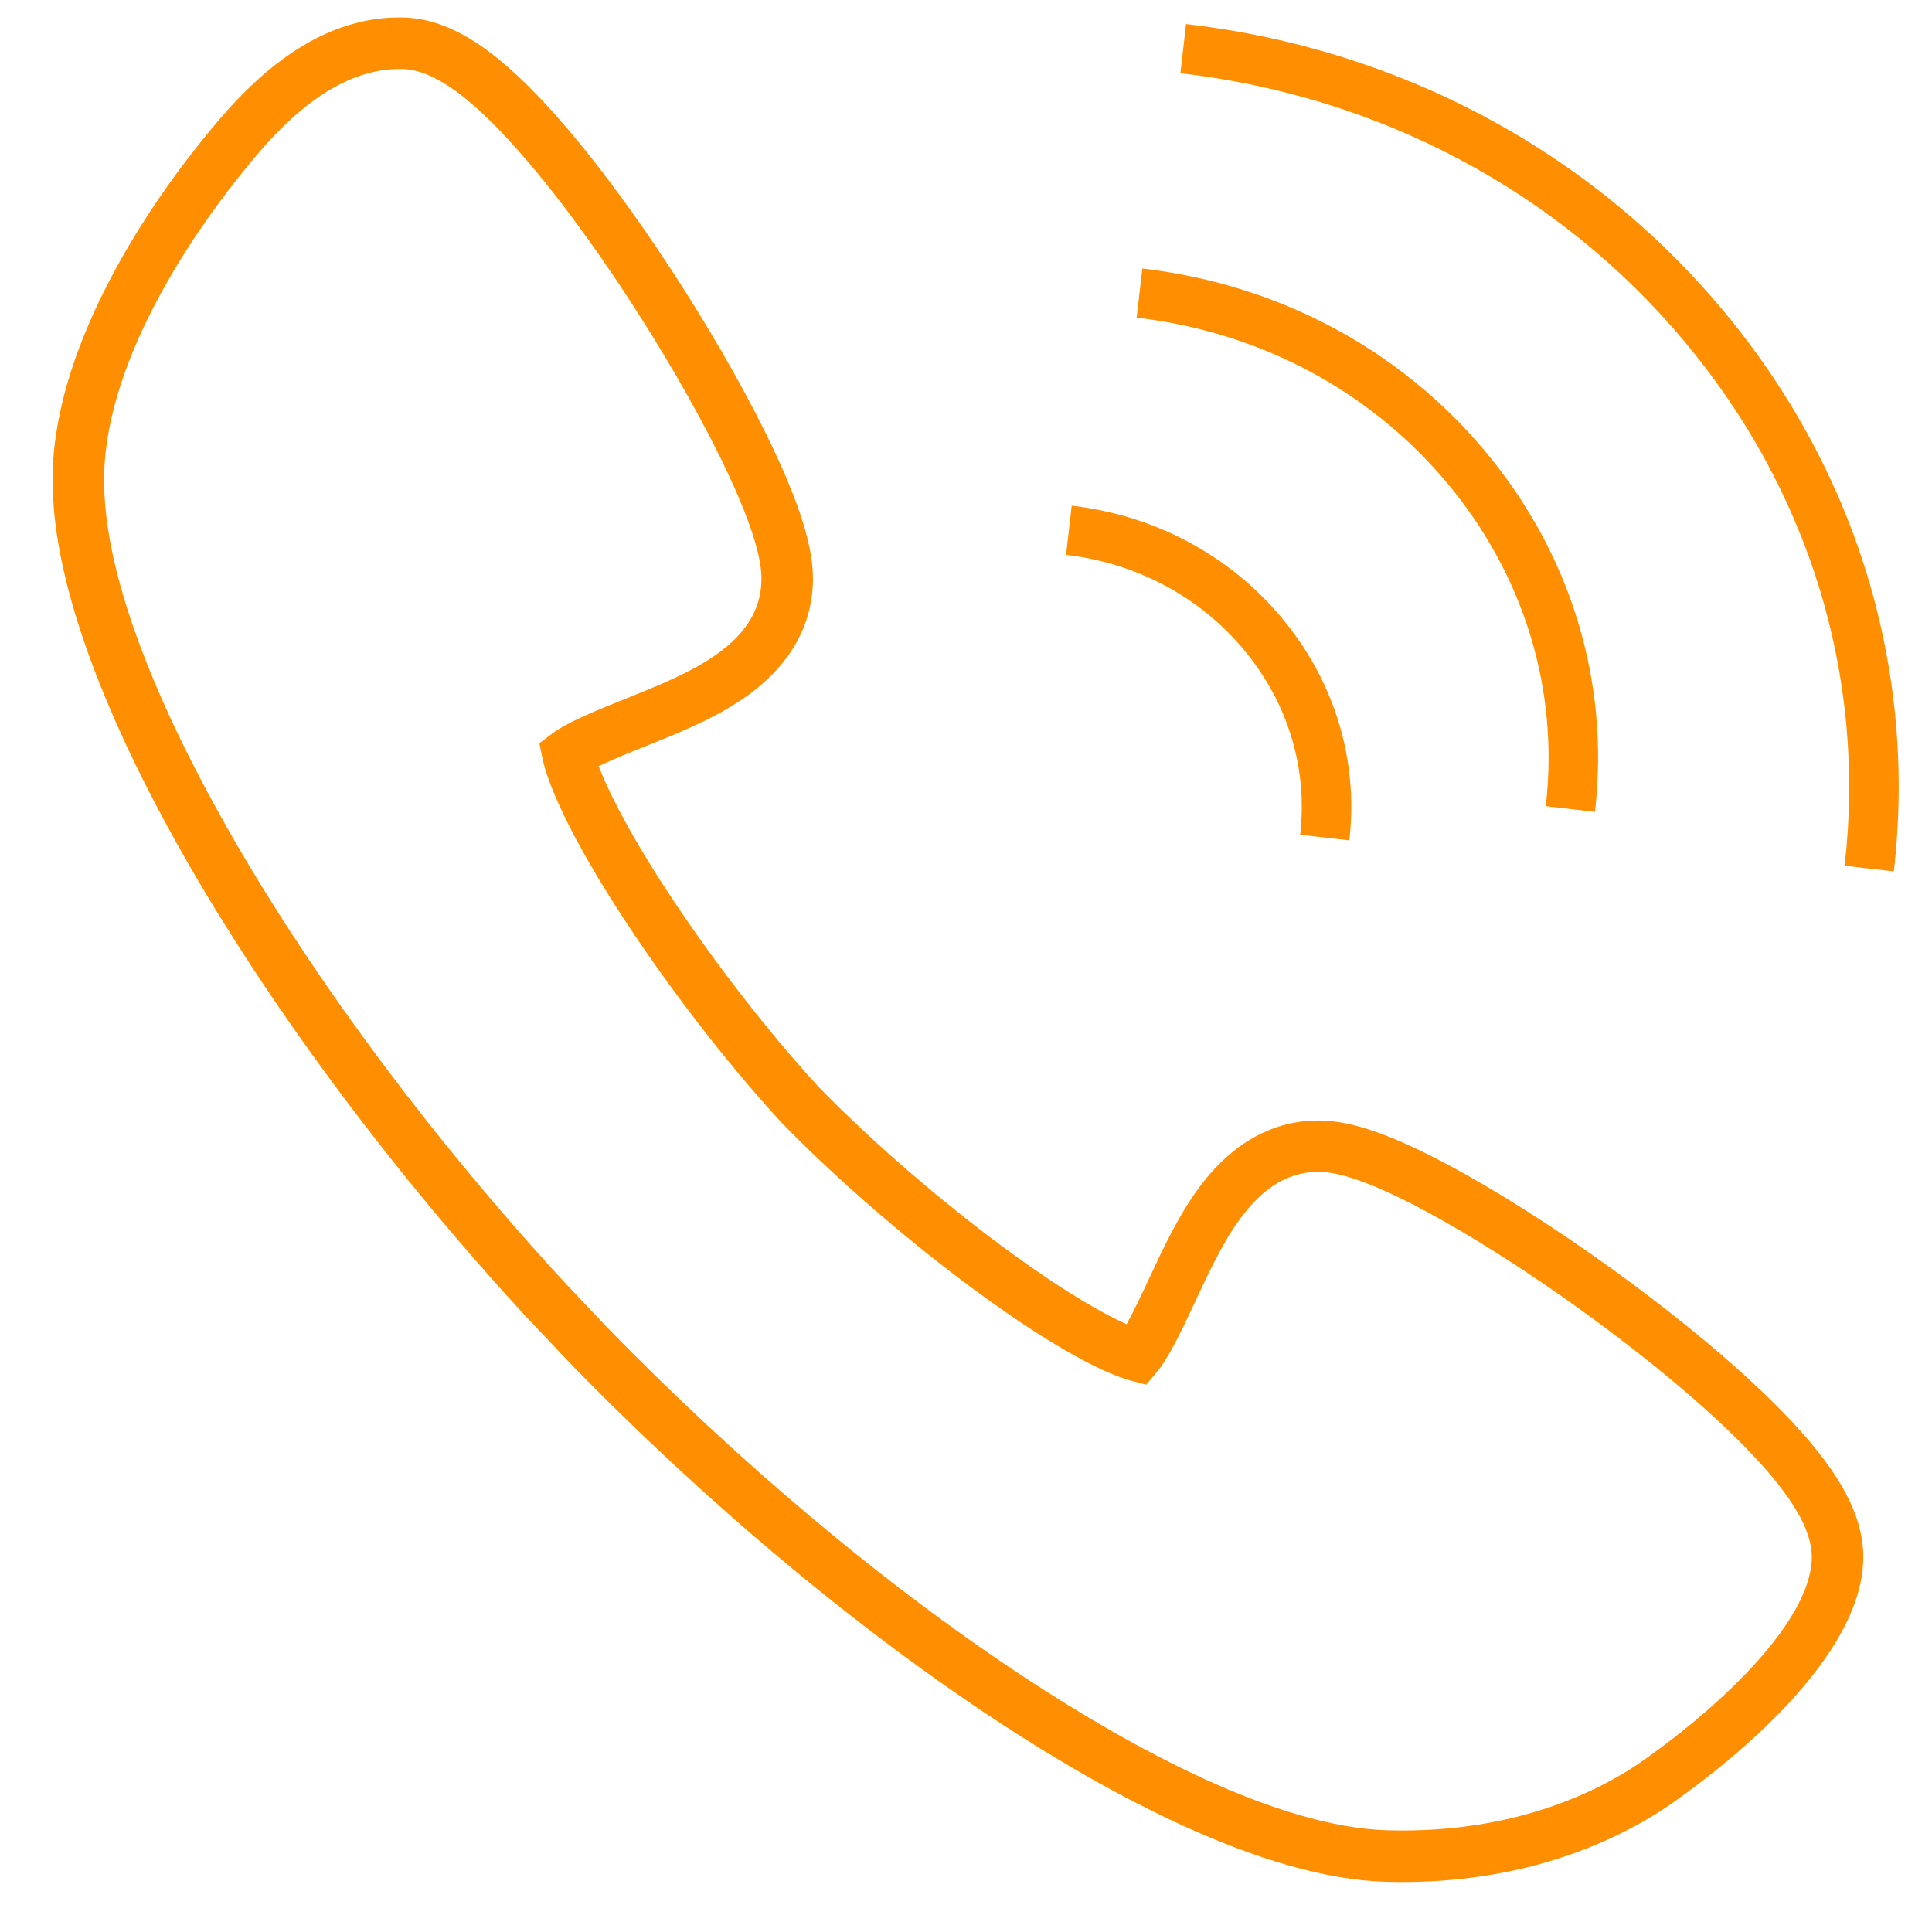 <?xml version="1.0" standalone="no"?><!DOCTYPE svg PUBLIC "-//W3C//DTD SVG 1.1//EN" "http://www.w3.org/Graphics/SVG/1.1/DTD/svg11.dtd"><svg class="icon" width="16px" height="16.00px" viewBox="0 0 1024 1024" version="1.1" xmlns="http://www.w3.org/2000/svg"><path fill="#ff8f00" d="M865.066 680.366c-29.409-21.845-60.375-42.189-87.163-57.303-44.687-25.19-64.881-28.809-77.483-29.164-17.38-0.478-42.803 5.365-65.195 35.963-10.786 14.746-18.759 31.881-26.487 48.442-2.526 5.434-7.413 15.92-11.619 23.566-10.117-4.519-29.027-14.569-59.065-36.277-36.073-26.037-75.066-59.569-104.052-89.402-28.413-30.857-59.719-71.666-83.763-109.131-20.002-31.198-28.986-50.654-32.932-61.003 7.878-3.769 18.651-8.069 24.331-10.336 16.916-6.772 34.406-13.762 49.67-23.702 31.812-20.657 39.062-45.725 39.54-63.106 0.355-12.589-2.157-32.959-24.821-78.971-13.557-27.511-32.154-59.556-52.361-90.208-15.087-22.883-38.202-55.774-62.587-82.521-29.628-32.495-53.371-47.268-76.977-47.923-54.122-1.502-91.654 45.779-110.128 69.045-22.201 27.962-74.083 100.707-76.049 171.773-1.829 65.781 38.667 150.269 72.963 209.551 45.233 78.179 108.407 162.762 178.012 238.278l22.829 24.126c71.447 73.591 152.385 141.366 227.888 190.846 57.276 37.547 139.373 82.671 205.182 84.486 77.51 2.157 128.71-25.572 152.331-42.271 29.71-21.026 98.973-75.599 100.434-128.15 0.655-23.606-12.78-48.114-43.568-79.503-25.313-25.819-56.894-50.75-78.93-67.106zM871.333 932.816c-20.849 14.746-66.205 39.199-135.796 37.274-59.42-1.652-136.642-44.442-190.97-80.049-73.878-48.401-153.177-114.825-223.396-187.147l-22.323-23.62c-68.171-73.961-130.076-156.822-174.325-233.308-32.535-56.238-70.957-135.714-69.305-195.12 1.747-62.86 49.63-129.707 70.588-156.098 15.278-19.251 47.076-59.296 87.546-58.177 15.374 0.423 33.655 12.834 57.549 39.035 23.211 25.423 45.425 57.071 59.966 79.135 19.606 29.737 37.601 60.73 50.668 87.259 22.582 45.847 22.159 61.126 22.022 66.15-0.45 15.988-9.312 29.395-27.116 40.96-13.025 8.465-29.259 14.964-45.070 21.299-15.961 6.377-30.925 12.575-38.585 18.323l-6.909 5.216 1.761 8.479c1.611 7.796 8.71 31.143 39.635 79.366 24.835 38.735 57.235 80.924 86.903 113.146 30.283 31.17 70.628 65.85 107.916 92.774 46.421 33.559 69.345 41.93 77.033 43.978l8.369 2.225 5.584-6.622c6.172-7.318 13.175-21.914 20.439-37.492 7.154-15.374 14.555-31.252 23.771-43.827 12.533-17.135 26.405-25.245 42.394-24.809 5.024 0.137 20.303 0.56 64.826 25.668 25.833 14.569 55.774 34.242 84.295 55.433 21.259 15.783 51.637 39.745 75.708 64.279 24.835 25.313 36.195 44.265 35.772 59.625-0.942 32.891-46.558 76.663-88.951 106.646zM658.996 344.030c23.511 28.017 34.215 62.97 30.119 98.4l26.064 2.99c4.915-42.653-7.891-84.665-36.085-118.266-27.744-33.082-67.188-54.081-111.070-59.133l-2.99 26.064c37.178 4.301 70.547 22.022 93.963 49.943zM766.735 255.679c41.028 48.879 59.693 109.827 52.565 171.609l26.064 3.004c7.959-69.004-12.82-137.011-58.518-191.488-45.247-53.945-109.664-88.228-181.385-96.489l-3.004 26.064c65.018 7.509 123.372 38.489 164.277 87.299zM912.525 163.642c-70.779-84.364-171.595-137.967-283.893-150.91l-3.004 26.064c105.595 12.192 200.349 62.505 266.8 141.722 66.546 79.312 96.83 178.176 85.265 278.351l26.064 2.99c12.397-107.397-20.002-213.306-91.232-298.217z" /></svg>